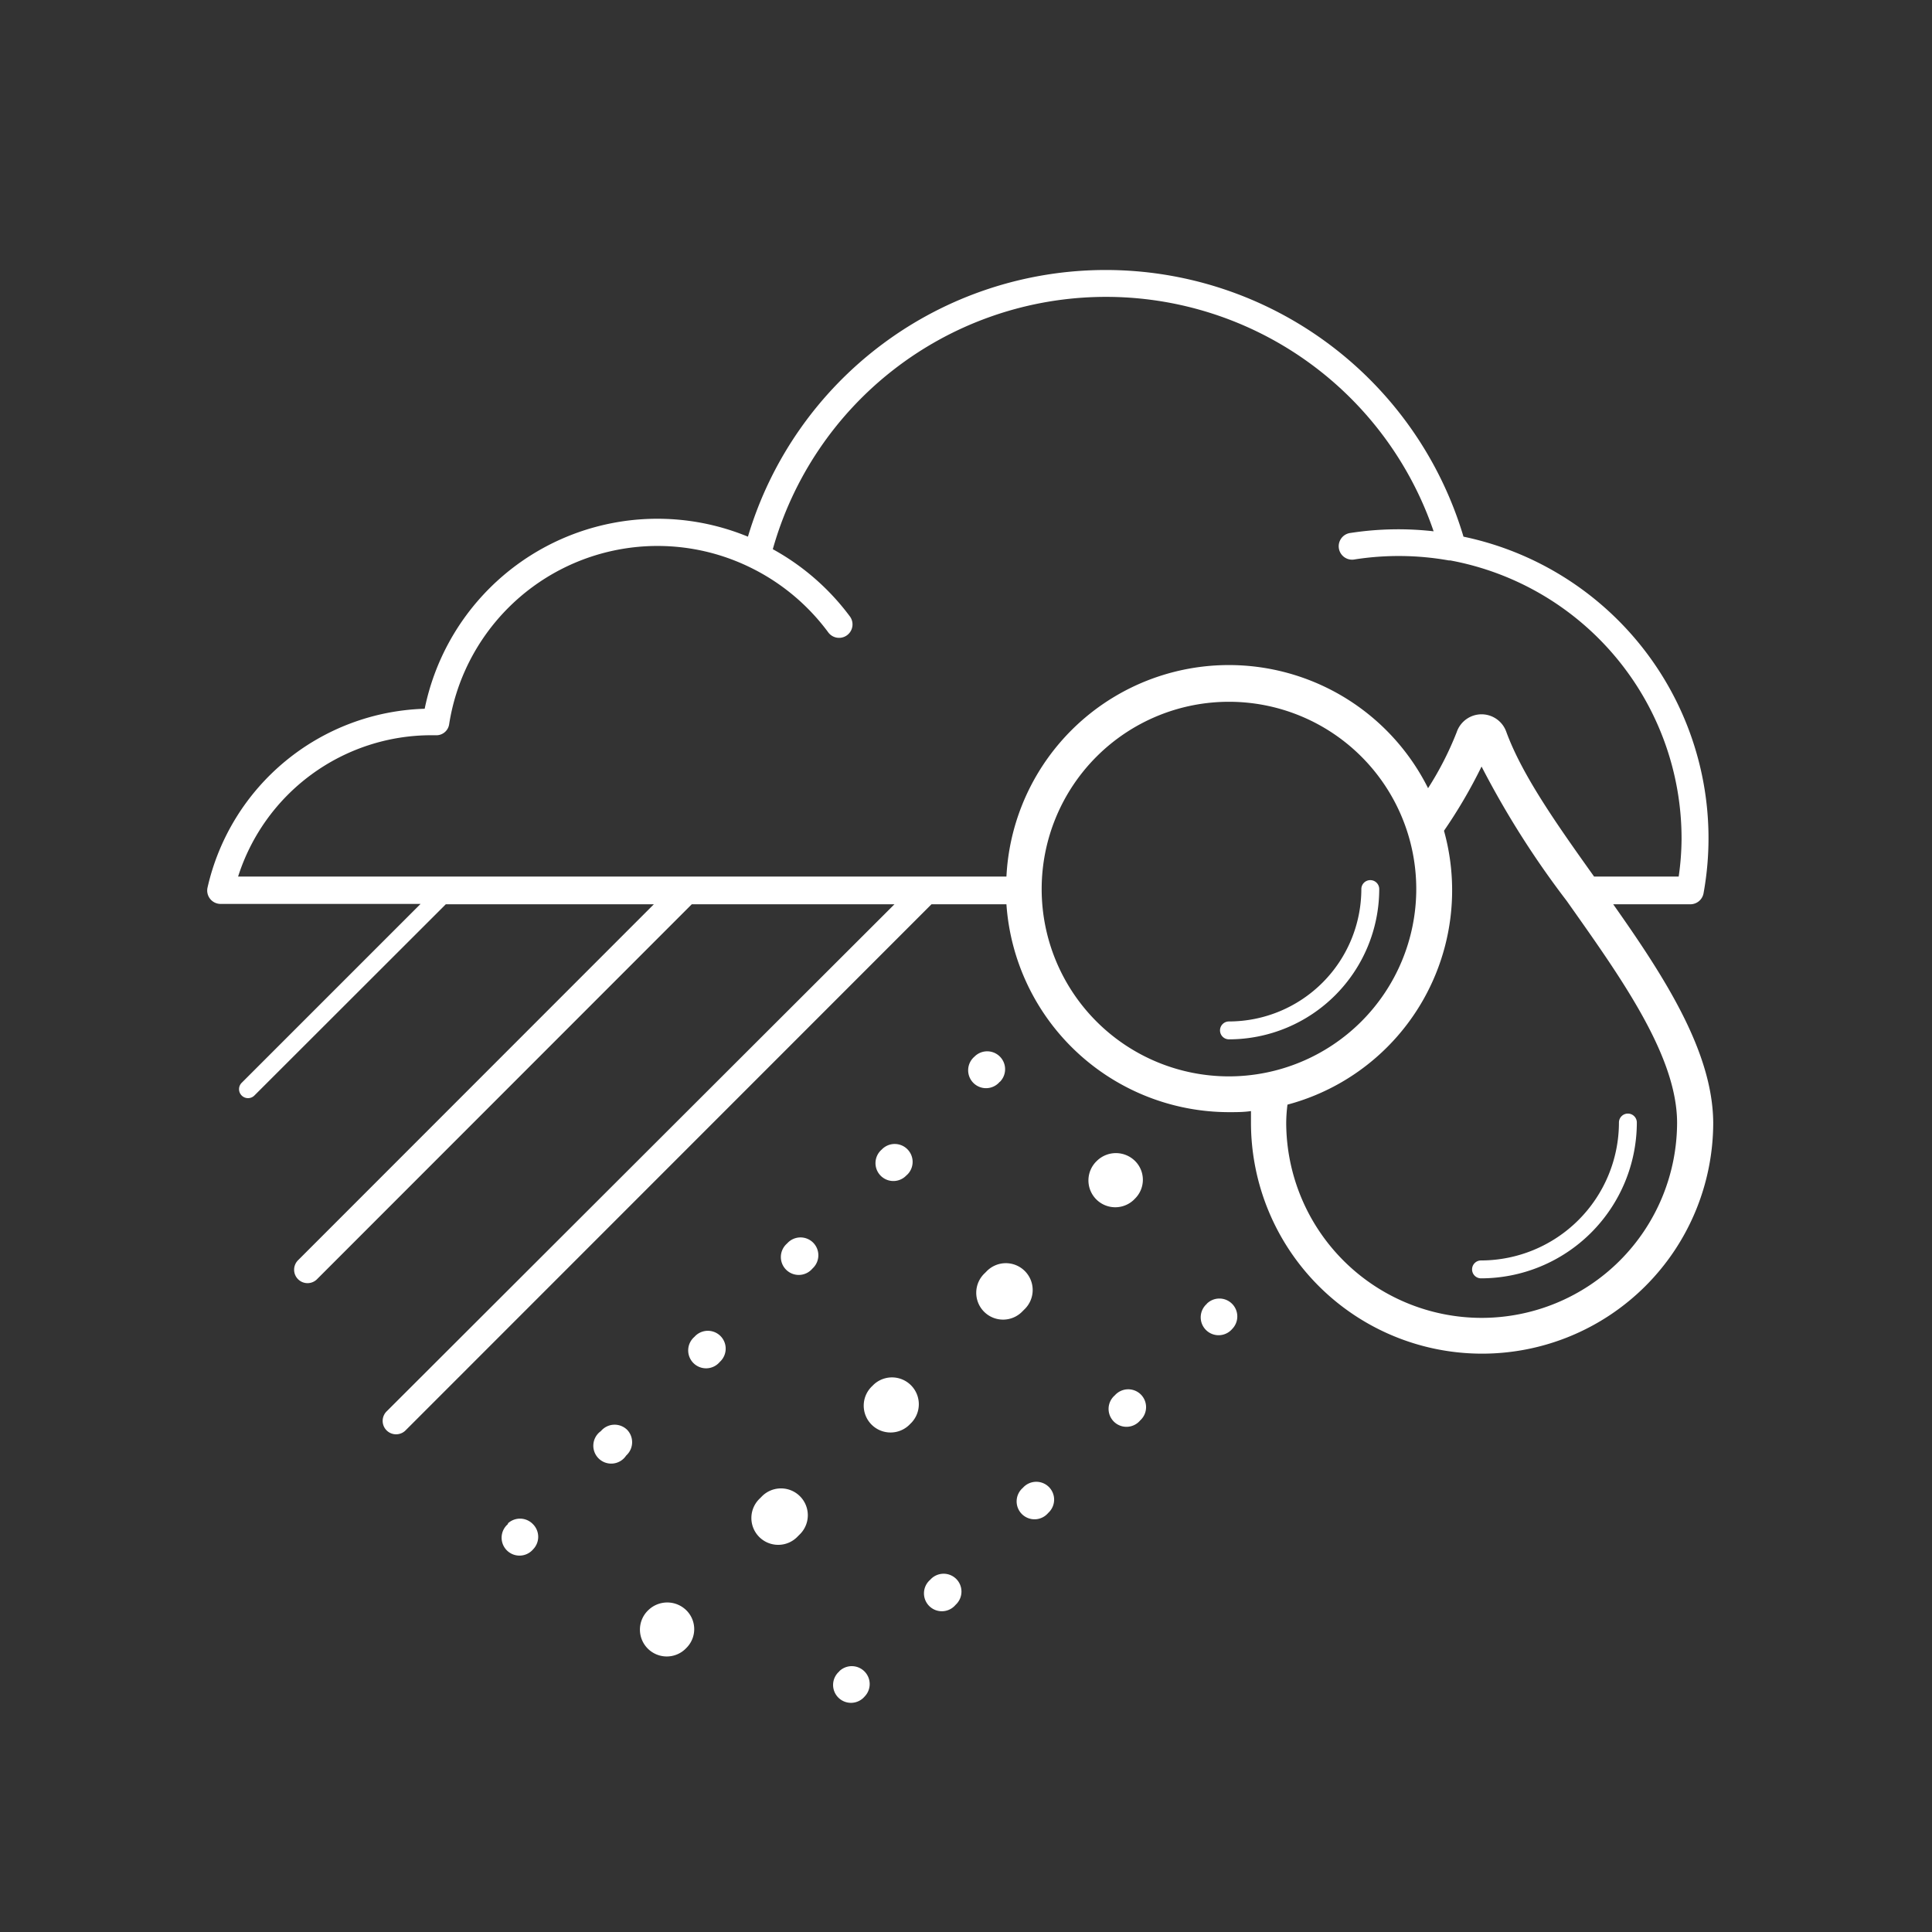<svg id="Layer_2" data-name="Layer 2" xmlns="http://www.w3.org/2000/svg" viewBox="0 0 108 108"><rect x="0" y="0" width="108" height="108" fill="#333333" stroke="none"/><defs><style>.cls-1{fill:#fff;}</style></defs><title>Icon_RH_nature_mix-rain-sleet_RGB_White</title><path class="cls-1" d="M42.56 83.68l-.08.08a1.5 1.5 0 1 0 2.12 2.12l.08-.08a1.5 1.5 0 1 0-2.12-2.12zm4.36 9.75a1 1 0 1 0 1.41 1.41 1 1 0 0 0 0-1.4 1 1 0 0 0-1.41-.02zm3.76-27.73l.06-.06a1 1 0 0 0 0-1.38 1 1 0 0 0-1.45 0 1 1 0 1 0 1.41 1.41zm-1.84 11.7l-.08.08a1.5 1.5 0 1 0 2.12 2.12l.08-.08a1.5 1.5 0 0 0-2.12-2.12zM44 69.51a1 1 0 1 0 1.41 1.41l.06-.06a1 1 0 0 0 0-1.38 1 1 0 0 0-1.47.03zm47-7.26a.5.5 0 0 0-.5.5 7.72 7.72 0 0 1-7.71 7.71.5.5 0 0 0 0 1 8.72 8.72 0 0 0 8.71-8.71.5.5 0 0 0-.5-.5zM33.59 80A1 1 0 1 0 35 81.37l.06-.06a1 1 0 0 0 0-1.38 1 1 0 0 0-1.47.07zm-5.2 5.2a1 1 0 1 0 1.41 1.41 1 1 0 0 0 0-1.4 1 1 0 0 0-1.4-.06zm7.86 4.8a1.5 1.5 0 1 0 2.12 2.12 1.48 1.48 0 0 0 0-2.1 1.52 1.52 0 0 0-2.12-.02zm2.57-15.27a1 1 0 1 0 1.41 1.41l.06-.06a1 1 0 0 0 0-1.38 1 1 0 0 0-1.47.03zm51.36-24.18h4.31a.75.75 0 0 0 .74-.62A17.22 17.22 0 0 0 81.81 30a20.87 20.87 0 0 0-40 0 13.28 13.28 0 0 0-18.07 9.62 12.84 12.84 0 0 0-12.14 10 .75.75 0 0 0 .73.91h11.18l-10 10a.5.5 0 1 0 .71.71l10.7-10.69h11.63L16.68 70.43a.75.75 0 1 0 1.06 1.06l20.93-20.94H50L21.63 78.88a.75.75 0 1 0 1.06 1.06l29.38-29.39h4.19A12.48 12.48 0 0 0 68.7 62.17c.42 0 .83 0 1.23-.06v.64a12.92 12.92 0 1 0 25.84 0c-.03-3.97-2.72-8.13-5.59-12.2zM56.26 49H13.31a11.34 11.34 0 0 1 10.75-7.9h.29a.72.72 0 0 0 .76-.63A11.79 11.79 0 0 1 42 31.75a11.9 11.9 0 0 1 4.3 3.6.75.75 0 1 0 1.21-.89 13.42 13.42 0 0 0-4.31-3.76 19.35 19.35 0 0 1 36.94-1 17.52 17.52 0 0 0-4.63.09.75.75 0 1 0 .23 1.48 16 16 0 0 1 5.26.06h.08A15.81 15.81 0 0 1 94 46.92a15.2 15.2 0 0 1-.16 2.08h-4.73c-2.06-2.89-4-5.63-4.9-8.07a1.47 1.47 0 0 0-1.39-1 1.47 1.47 0 0 0-1.39 1 17.87 17.87 0 0 1-1.6 3.13A12.45 12.45 0 0 0 56.26 49zM68.7 60.17A10.47 10.47 0 1 1 79.17 49.7 10.48 10.48 0 0 1 68.7 60.17zm14.12 13.5A10.93 10.93 0 0 1 71.9 62.75a8.67 8.67 0 0 1 .07-1 12.4 12.4 0 0 0 8.75-15.31 28.1 28.1 0 0 0 2.1-3.59 50.17 50.17 0 0 0 4.76 7.51c3 4.25 6.17 8.64 6.17 12.41a10.93 10.93 0 0 1-10.93 10.9zm-15.35-.79a1 1 0 1 0 1.41 1.41 1 1 0 0 0 0-1.4 1 1 0 0 0-1.42-.01zM52 88.31a1 1 0 1 0 1.41 1.41l.06-.06a1 1 0 0 0 0-1.38 1 1 0 0 0-1.47.03zM76.6 49.2a.5.5 0 0 0-.5.5 7.41 7.41 0 0 1-7.4 7.4.5.5 0 0 0 0 1 8.41 8.41 0 0 0 8.4-8.4.5.5 0 0 0-.5-.5zM62.32 78a1 1 0 1 0 1.41 1.41l.06-.06a1 1 0 0 0 0-1.38 1 1 0 0 0-1.47.03zm-5.07-4.79a1.5 1.5 0 1 0-2.12-2.12l-.08.08a1.5 1.5 0 1 0 2.12 2.12zm6.2-6.21a1.48 1.48 0 0 0 0-2.1 1.52 1.52 0 0 0-2.14 0 1.5 1.5 0 1 0 2.14 2.1zm-7.55-6.53a1 1 0 0 0 0-1.4 1 1 0 0 0-1.43 0 1 1 0 1 0 1.41 1.41zm1.28 22.7a1 1 0 1 0 1.41 1.41l.06-.06a1 1 0 0 0 0-1.38 1 1 0 0 0-1.47.03z"/></svg>